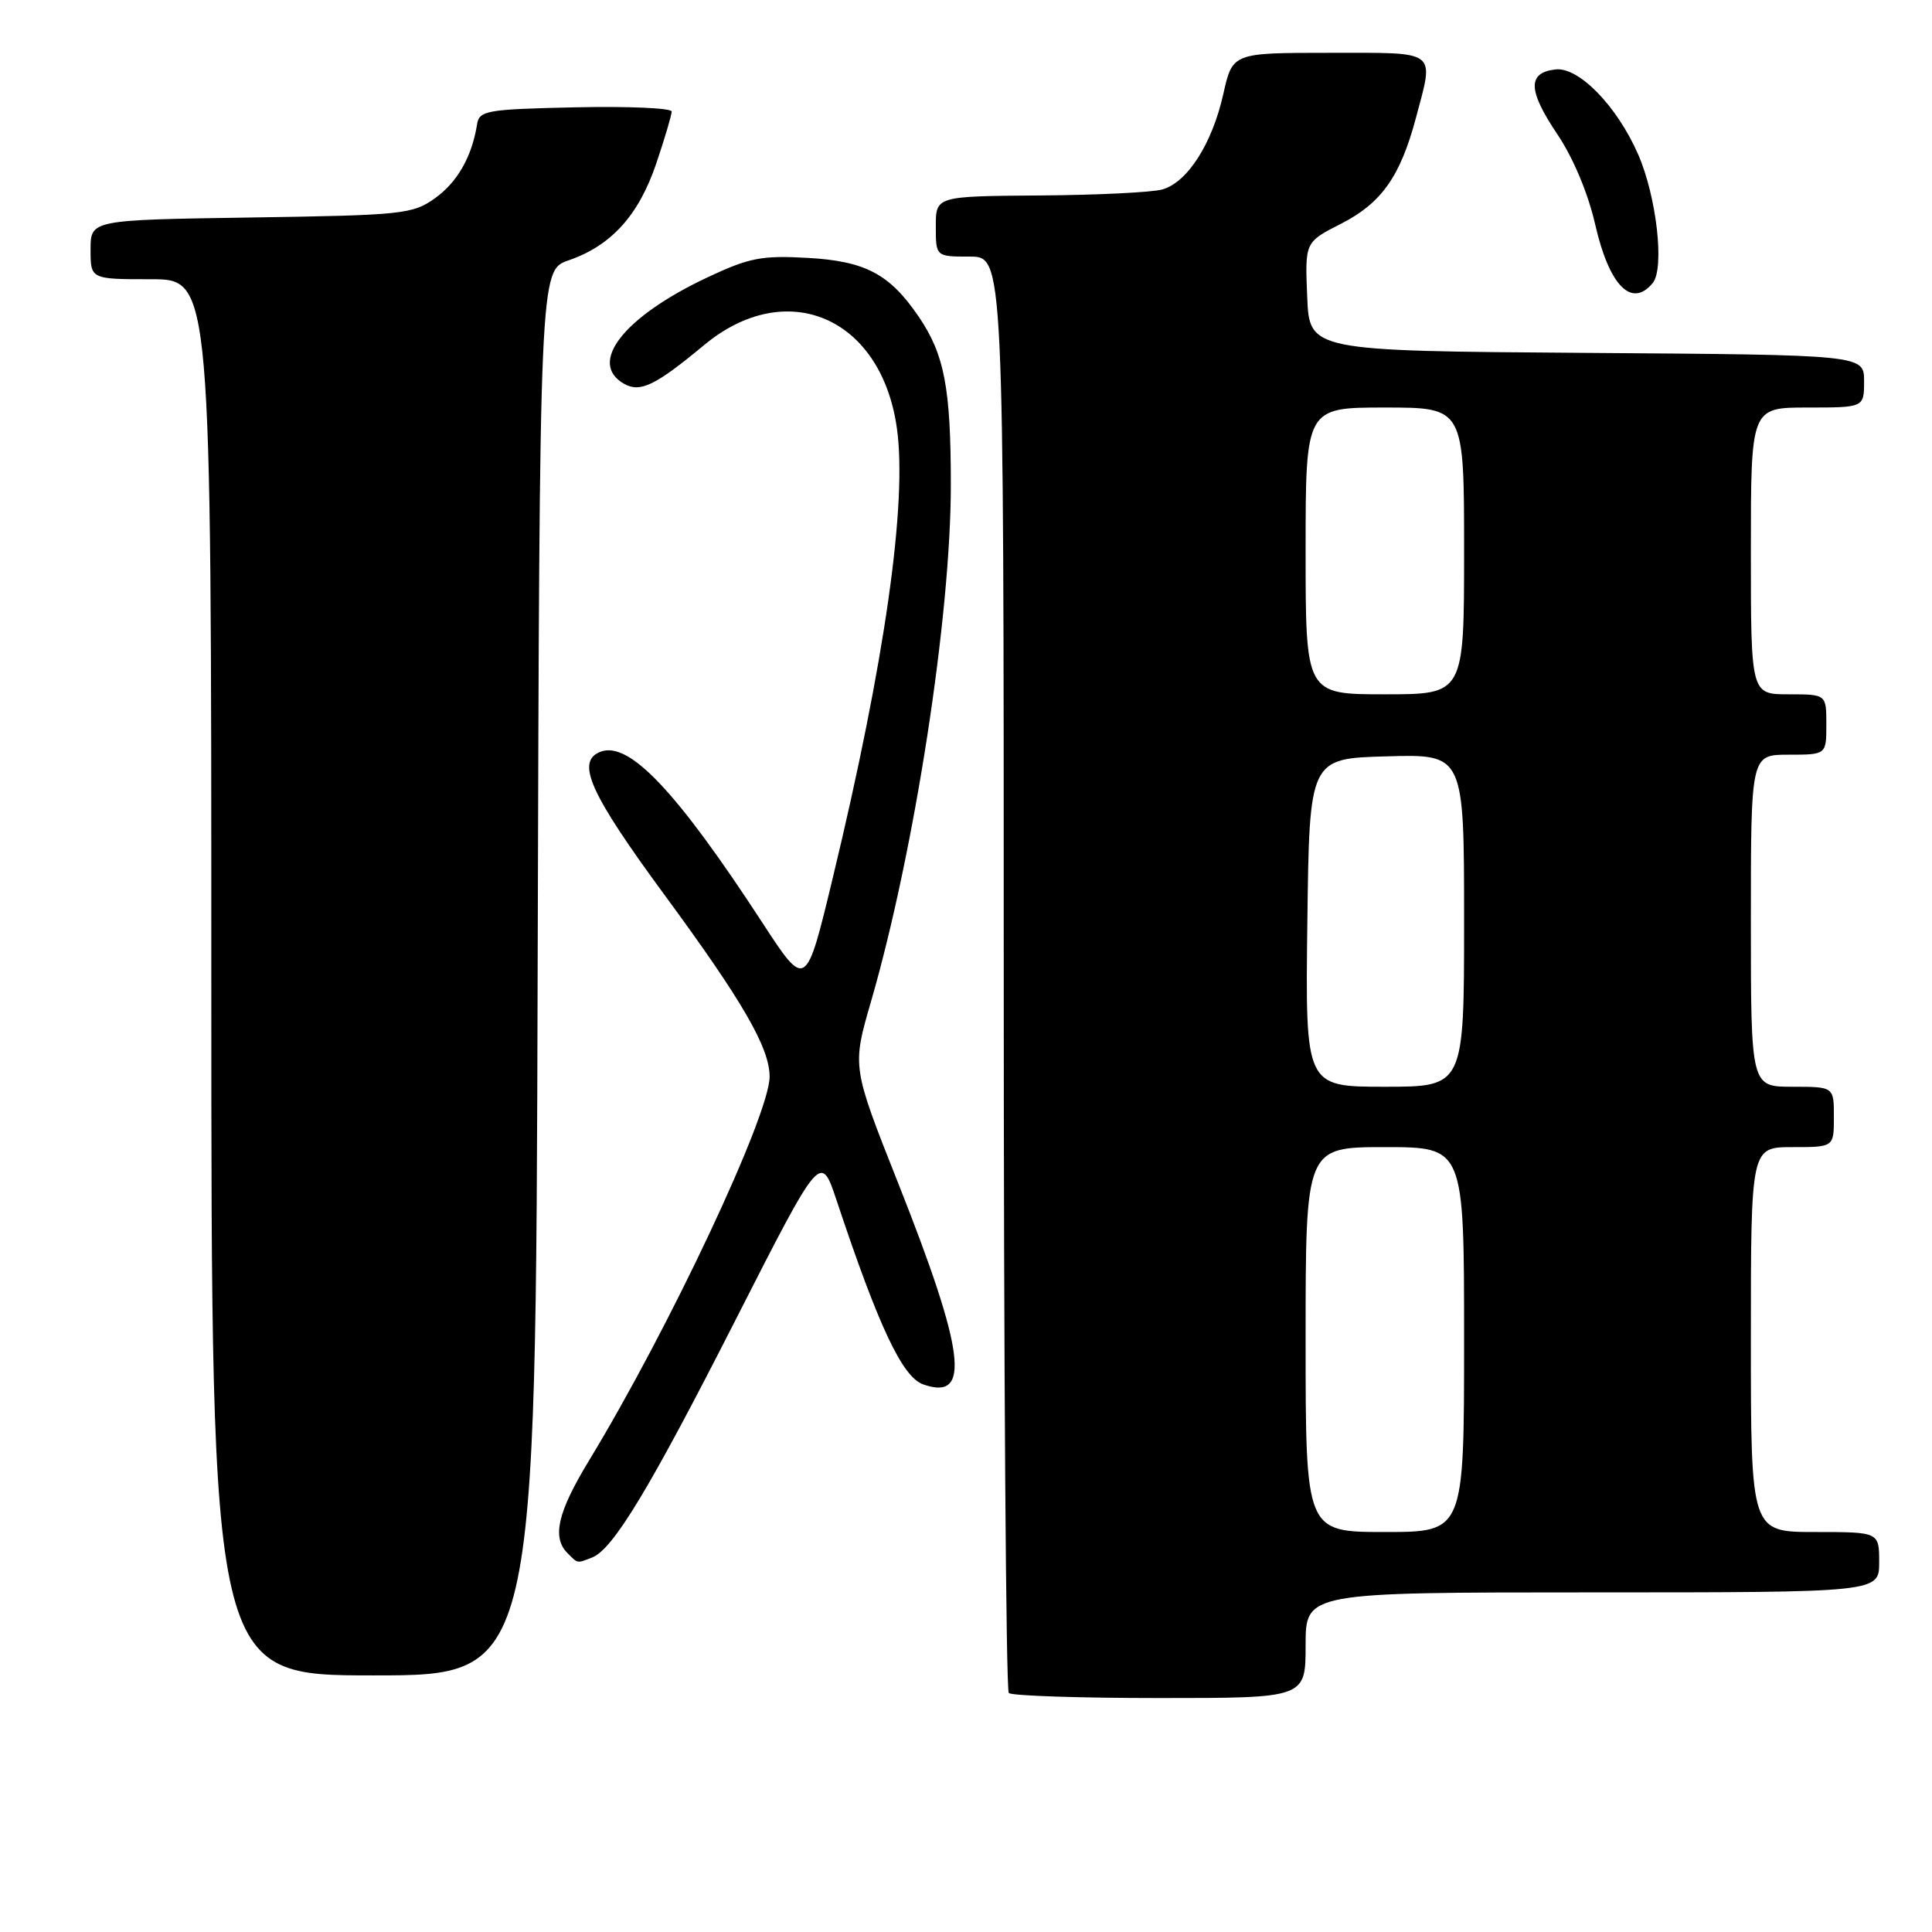 <?xml version="1.0" encoding="UTF-8" standalone="no"?>
<!DOCTYPE svg PUBLIC "-//W3C//DTD SVG 1.1//EN" "http://www.w3.org/Graphics/SVG/1.1/DTD/svg11.dtd" >
<svg xmlns="http://www.w3.org/2000/svg" xmlns:xlink="http://www.w3.org/1999/xlink" version="1.1" viewBox="0 0 256 256">
 <g >
 <path fill="currentColor"
d=" M 173.00 218.00 C 173.00 211.00 173.00 211.00 211.00 211.00 C 249.00 211.00 249.00 211.00 249.00 207.00 C 249.00 203.00 249.00 203.00 240.50 203.00 C 232.00 203.00 232.00 203.00 232.00 177.50 C 232.00 152.00 232.00 152.00 237.50 152.00 C 243.00 152.00 243.00 152.00 243.00 148.00 C 243.00 144.00 243.00 144.00 237.50 144.00 C 232.00 144.00 232.00 144.00 232.00 122.00 C 232.00 100.00 232.00 100.00 237.00 100.00 C 242.00 100.00 242.00 100.00 242.00 96.00 C 242.00 92.00 242.00 92.00 237.00 92.00 C 232.00 92.00 232.00 92.00 232.00 73.00 C 232.00 54.00 232.00 54.00 239.50 54.00 C 247.00 54.00 247.00 54.00 247.00 50.51 C 247.00 47.02 247.00 47.02 210.25 46.76 C 173.50 46.50 173.50 46.50 173.21 39.29 C 172.91 32.08 172.91 32.08 177.71 29.64 C 183.05 26.91 185.54 23.39 187.61 15.65 C 190.04 6.49 190.71 7.00 176.16 7.00 C 163.32 7.00 163.32 7.00 162.10 12.44 C 160.62 19.05 157.34 24.18 153.99 25.11 C 152.62 25.49 145.31 25.85 137.75 25.90 C 124.00 26.00 124.00 26.00 124.00 30.00 C 124.00 34.00 124.00 34.00 128.50 34.00 C 133.00 34.00 133.00 34.00 133.00 128.83 C 133.00 180.99 133.30 223.97 133.67 224.33 C 134.03 224.70 143.03 225.00 153.67 225.00 C 173.00 225.00 173.00 225.00 173.00 218.00 Z  M 71.24 128.91 C 71.50 35.81 71.50 35.81 75.36 34.49 C 81.00 32.55 84.64 28.51 86.96 21.66 C 88.08 18.33 89.00 15.24 89.00 14.78 C 89.00 14.32 83.27 14.07 76.26 14.22 C 64.41 14.48 63.50 14.64 63.21 16.50 C 62.52 20.79 60.60 24.15 57.62 26.28 C 54.67 28.38 53.34 28.52 33.25 28.82 C 12.00 29.14 12.00 29.14 12.00 33.07 C 12.00 37.00 12.00 37.00 20.00 37.00 C 28.00 37.00 28.00 37.00 28.00 129.50 C 28.00 222.00 28.00 222.00 49.49 222.00 C 70.99 222.00 70.99 222.00 71.24 128.91 Z  M 78.45 206.38 C 81.23 205.31 86.10 197.25 97.61 174.61 C 108.75 152.73 108.75 152.73 110.87 159.11 C 116.44 175.83 119.57 182.47 122.33 183.44 C 128.71 185.69 127.90 179.19 118.98 156.69 C 112.90 141.36 112.90 141.36 115.41 132.72 C 121.18 112.81 126.00 81.59 125.99 64.22 C 125.99 51.40 125.14 46.97 121.74 41.97 C 117.88 36.30 114.67 34.60 107.00 34.17 C 100.94 33.83 99.28 34.15 93.79 36.73 C 82.63 41.97 77.82 48.12 82.72 50.87 C 84.85 52.05 86.85 51.08 93.29 45.73 C 104.21 36.65 116.73 42.01 118.83 56.65 C 120.26 66.55 117.25 87.68 110.35 116.31 C 106.79 131.11 106.79 131.11 101.05 122.31 C 89.64 104.80 83.35 98.16 79.57 99.61 C 76.25 100.89 78.13 105.09 88.14 118.70 C 98.41 132.68 101.94 138.78 101.98 142.62 C 102.03 147.65 88.68 176.05 78.00 193.61 C 73.88 200.41 73.12 203.72 75.20 205.80 C 76.60 207.20 76.40 207.17 78.45 206.38 Z  M 218.99 37.51 C 220.59 35.58 219.51 26.05 217.06 20.45 C 214.26 14.05 209.19 8.84 206.11 9.20 C 202.37 9.63 202.44 11.97 206.37 17.81 C 208.45 20.90 210.43 25.62 211.36 29.70 C 213.22 37.85 216.19 40.89 218.99 37.51 Z  M 173.00 177.50 C 173.00 152.00 173.00 152.00 183.50 152.00 C 194.00 152.00 194.00 152.00 194.00 177.50 C 194.00 203.00 194.00 203.00 183.50 203.00 C 173.00 203.00 173.00 203.00 173.00 177.50 Z  M 173.23 122.25 C 173.50 100.50 173.50 100.50 183.75 100.22 C 194.00 99.93 194.00 99.93 194.00 121.97 C 194.00 144.00 194.00 144.00 183.48 144.00 C 172.96 144.00 172.96 144.00 173.23 122.25 Z  M 173.00 73.00 C 173.00 54.00 173.00 54.00 183.50 54.00 C 194.00 54.00 194.00 54.00 194.00 73.00 C 194.00 92.00 194.00 92.00 183.50 92.00 C 173.00 92.00 173.00 92.00 173.00 73.00 Z "/>
</g>
</svg>